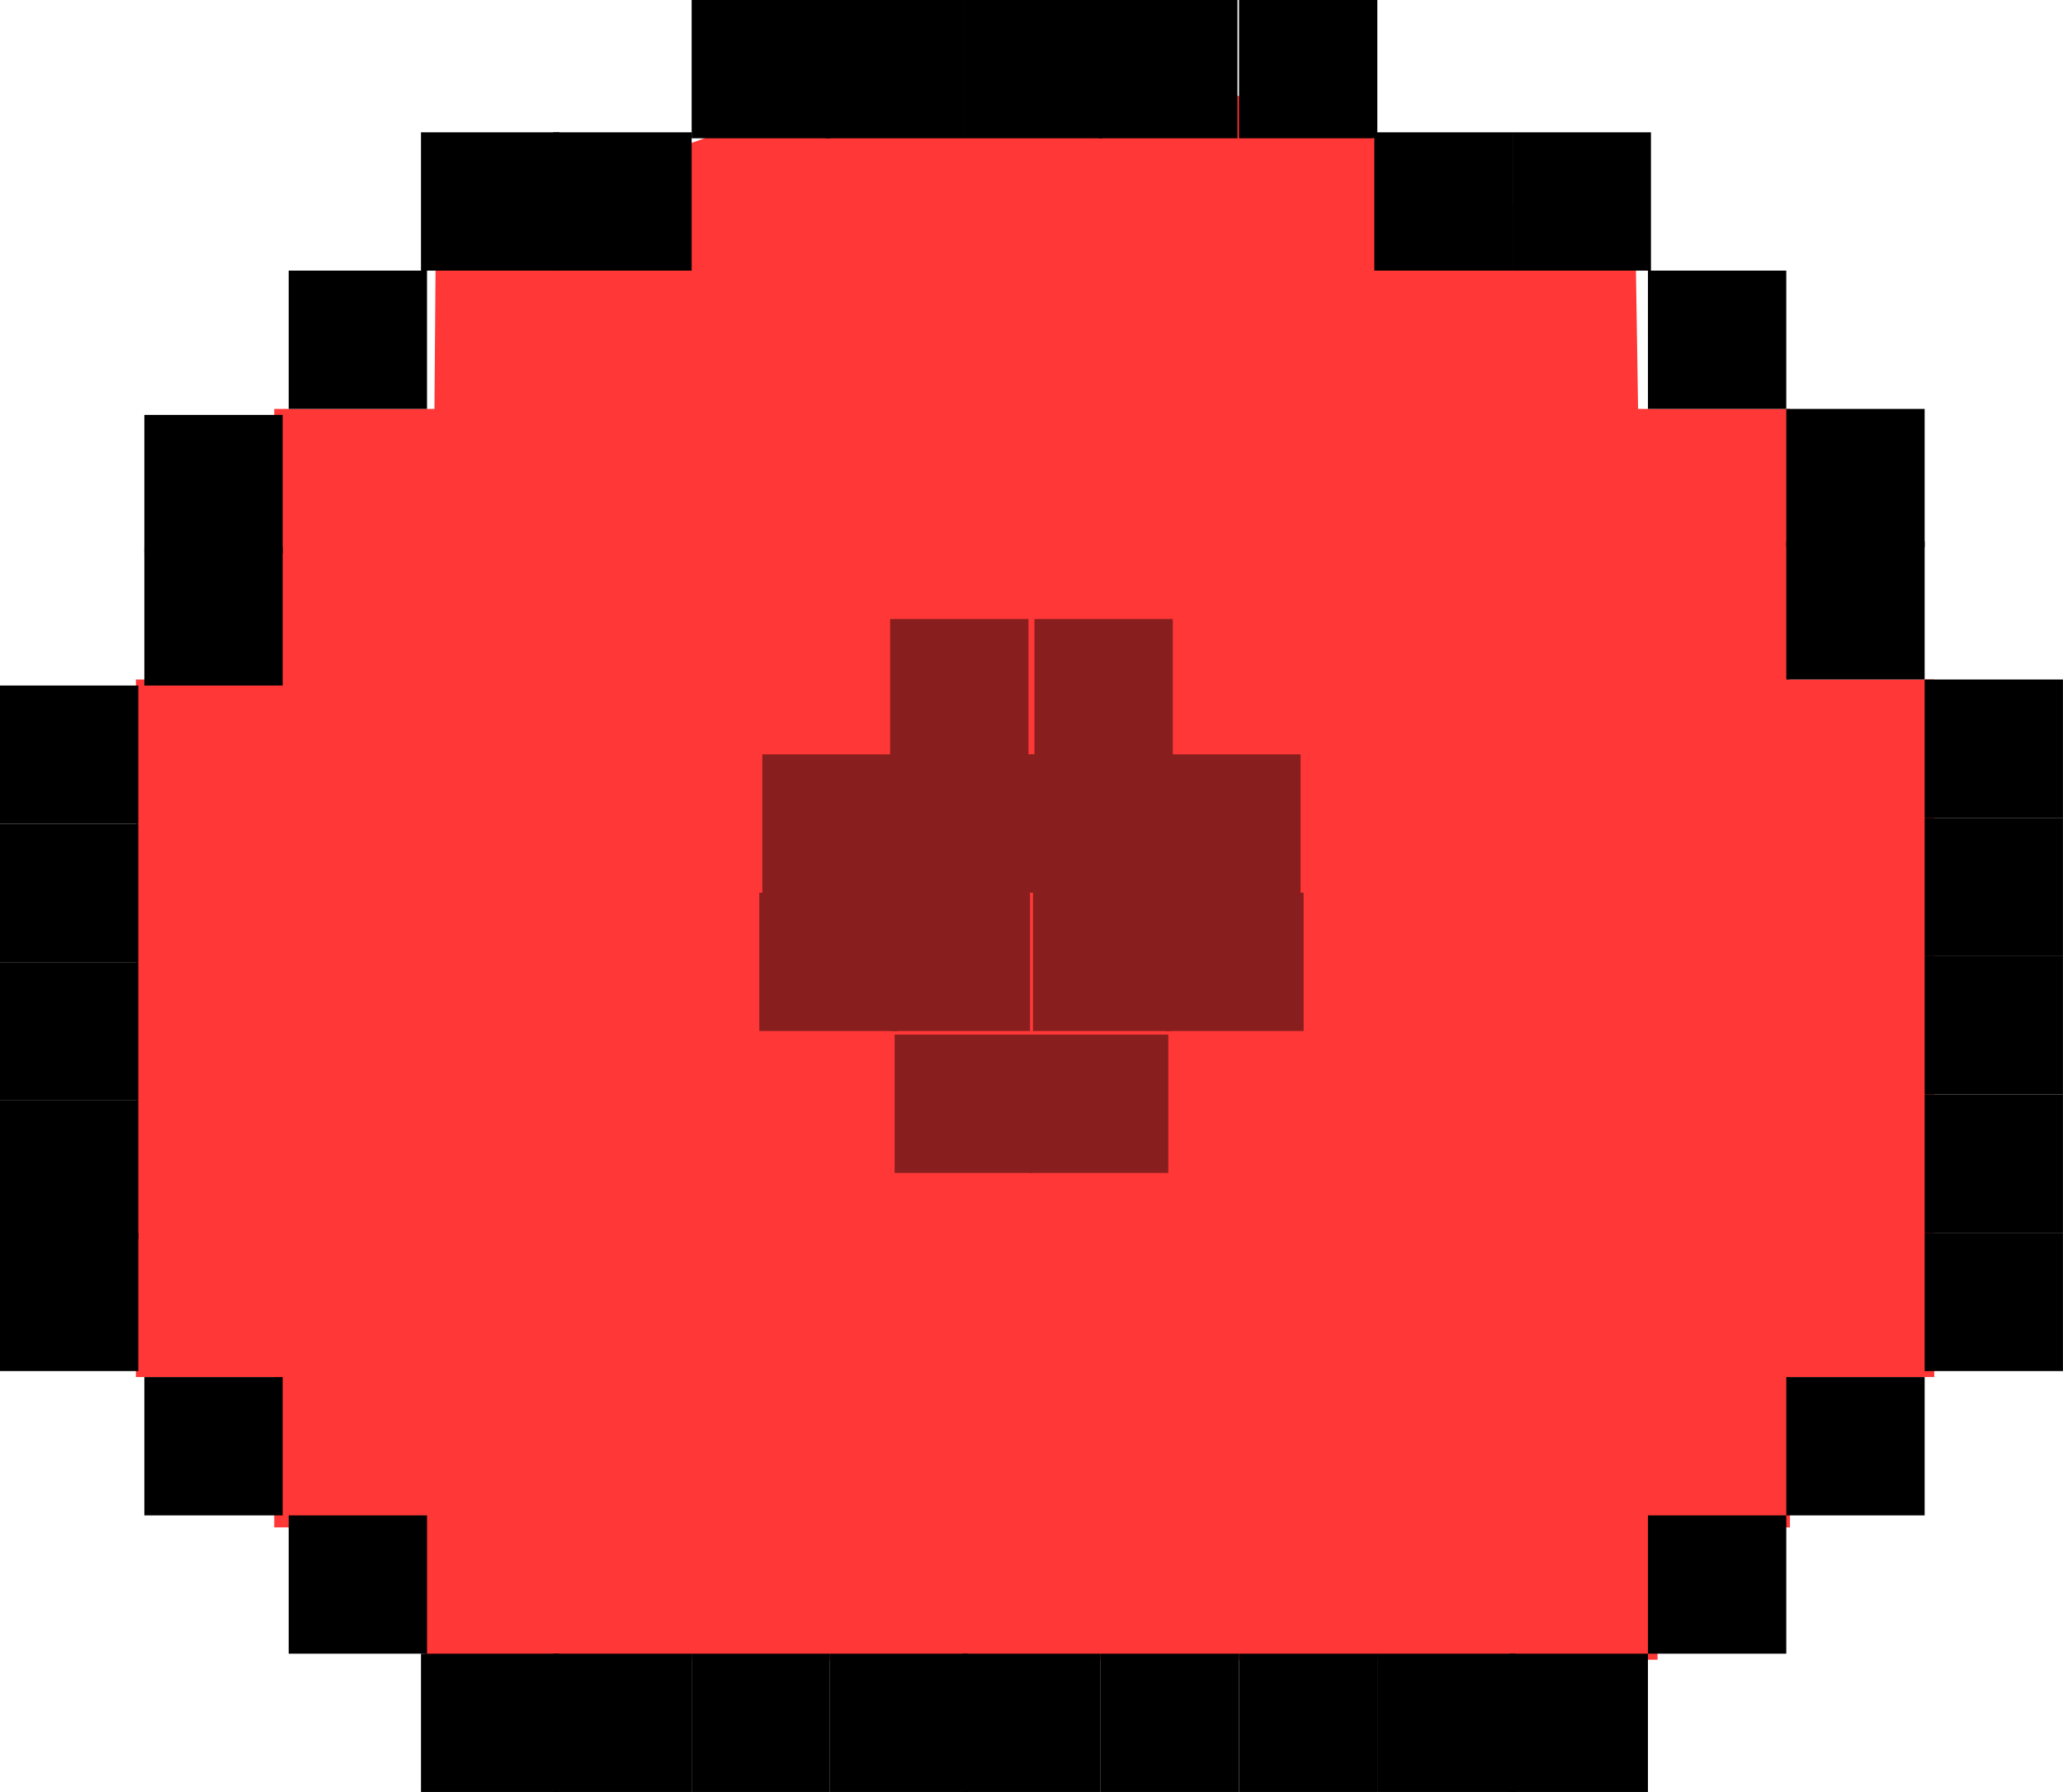 <?xml version="1.0" encoding="UTF-8"?>
<svg xmlns="http://www.w3.org/2000/svg" xmlns:xlink="http://www.w3.org/1999/xlink" version="1.1" width="57.167" height="49.667" viewBox="0,0,57.167,49.667">
  <g transform="translate(-211.417,-155.167)">
    <g stroke="none" stroke-miterlimit="10">
      <g>
        <path d="M223.183,201.167l0.318,-40.427c0,0 2.563,0.754 5.92,-1.085c2.936,-1.609 7.936,-1.751 10.518,-1.776c2.479,-0.024 6.6,-0.941 10.495,1.695c3.35,2.267 6.281,0.848 6.281,0.848l0.635,40.745z" fill="#ff3737" stroke-width="0"></path>
        <path d="M215.183,193.333v-19.333h49.833v19.333z" fill="#ff3737" stroke-width="0"></path>
        <path d="M219.017,197.5v-31h42v31z" fill="#ff3737" stroke-width="0"></path>
        <path d="M238.083,204.833v-3.833h3.833v3.833z" fill="#000000" stroke-width="NaN"></path>
        <path d="M241.917,204.833v-3.833h3.833v3.833z" fill="#000000" stroke-width="NaN"></path>
        <path d="M245.75,204.833v-3.833h3.833v3.833z" fill="#000000" stroke-width="NaN"></path>
        <path d="M249.583,204.833v-3.833h3.833v3.833z" fill="#000000" stroke-width="NaN"></path>
        <path d="M230.583,204.833v-3.833h3.833v3.833z" fill="#000000" stroke-width="NaN"></path>
        <path d="M234.417,204.833v-3.833h3.833v3.833z" fill="#000000" stroke-width="NaN"></path>
        <path d="M253.25,204.833v-3.833h3.833v3.833z" fill="#000000" stroke-width="NaN"></path>
        <path d="M257.083,201v-3.833h3.833v3.833z" fill="#000000" stroke-width="NaN"></path>
        <path d="M226.75,204.833v-3.833h3.833v3.833z" fill="#000000" stroke-width="NaN"></path>
        <path d="M219.417,201v-3.833h3.833v3.833z" fill="#000000" stroke-width="NaN"></path>
        <path d="M223.083,204.833v-3.833h3.833v3.833z" fill="#000000" stroke-width="NaN"></path>
        <path d="M215.417,197.167v-3.833h3.833v3.833z" fill="#000000" stroke-width="NaN"></path>
        <path d="M260.917,197.167v-3.833h3.833v3.833z" fill="#000000" stroke-width="NaN"></path>
        <path d="M211.417,193.167v-3.833h3.833v3.833z" fill="#000000" stroke-width="NaN"></path>
        <path d="M264.75,185.5v-3.833h3.833v3.833z" fill="#000000" stroke-width="NaN"></path>
        <path d="M211.417,181.833v-3.833h3.833v3.833z" fill="#000000" stroke-width="NaN"></path>
        <path d="M211.417,185.667v-3.833h3.833v3.833z" fill="#000000" stroke-width="NaN"></path>
        <path d="M264.75,193.167v-3.833h3.833v3.833z" fill="#000000" stroke-width="NaN"></path>
        <path d="M211.417,189.5v-3.833h3.833v3.833z" fill="#000000" stroke-width="NaN"></path>
        <path d="M264.75,189.333v-3.833h3.833v3.833z" fill="#000000" stroke-width="NaN"></path>
        <path d="M264.75,181.667v-3.833h3.833v3.833z" fill="#000000" stroke-width="NaN"></path>
        <path d="M211.417,178v-3.833h3.833v3.833z" fill="#000000" stroke-width="NaN"></path>
        <path d="M264.75,177.833v-3.833h3.833v3.833z" fill="#000000" stroke-width="NaN"></path>
        <path d="M215.417,174.167v-3.833h3.833v3.833z" fill="#000000" stroke-width="NaN"></path>
        <path d="M215.417,170.5v-3.833h3.833v3.833z" fill="#000000" stroke-width="NaN"></path>
        <path d="M260.917,174v-3.833h3.833v3.833z" fill="#000000" stroke-width="NaN"></path>
        <path d="M260.917,170.333v-3.833h3.833v3.833z" fill="#000000" stroke-width="NaN"></path>
        <path d="M257.083,166.5v-3.833h3.833v3.833z" fill="#000000" stroke-width="NaN"></path>
        <path d="M219.417,166.5v-3.833h3.833v3.833z" fill="#000000" stroke-width="NaN"></path>
        <path d="M223.083,162.667v-3.833h3.833v3.833z" fill="#000000" stroke-width="NaN"></path>
        <path d="M226.75,162.667v-3.833h3.833v3.833z" fill="#000000" stroke-width="NaN"></path>
        <path d="M253.333,162.667v-3.833h3.833v3.833z" fill="#000000" stroke-width="NaN"></path>
        <path d="M249.5,162.667v-3.833h3.833v3.833z" fill="#000000" stroke-width="NaN"></path>
        <path d="M234.292,159v-3.833h3.833v3.833z" fill="#000000" stroke-width="NaN"></path>
        <path d="M238.125,159v-3.833h3.833v3.833z" fill="#000000" stroke-width="NaN"></path>
        <path d="M241.875,159v-3.833h3.833v3.833z" fill="#000000" stroke-width="NaN"></path>
        <path d="M245.75,159v-3.833h3.833v3.833z" fill="#000000" stroke-width="NaN"></path>
        <path d="M230.583,159v-3.833h3.833v3.833z" fill="#000000" stroke-width="NaN"></path>
        <g fill="#881e1e">
          <path d="M236.208,179.908v-3.833h3.833v3.833z" stroke-width="NaN"></path>
          <path d="M232.542,179.908v-3.833h3.833v3.833z" stroke-width="NaN"></path>
          <path d="M236.125,183.742v-3.833h3.833v3.833z" stroke-width="NaN"></path>
          <path d="M232.458,183.742v-3.833h3.833v3.833z" stroke-width="NaN"></path>
          <path d="M236.208,187.675v-3.833h3.833v3.833z" stroke-width="NaN"></path>
          <path d="M236.083,176.158v-3.833h3.833v3.833z" stroke-width="NaN"></path>
          <path d="M239.958,179.908v-3.833h3.833v3.833z" stroke-width="NaN"></path>
          <path d="M243.625,179.908v-3.833h3.833v3.833z" stroke-width="NaN"></path>
          <path d="M240.042,183.742v-3.833h3.833v3.833z" stroke-width="NaN"></path>
          <path d="M243.708,183.742v-3.833h3.833v3.833z" stroke-width="NaN"></path>
          <path d="M239.958,187.675v-3.833h3.833v3.833z" stroke-width="NaN"></path>
          <path d="M240.083,176.158v-3.833h3.833v3.833z" stroke-width="NaN"></path>
        </g>
      </g>
    </g>
  </g>
</svg>
